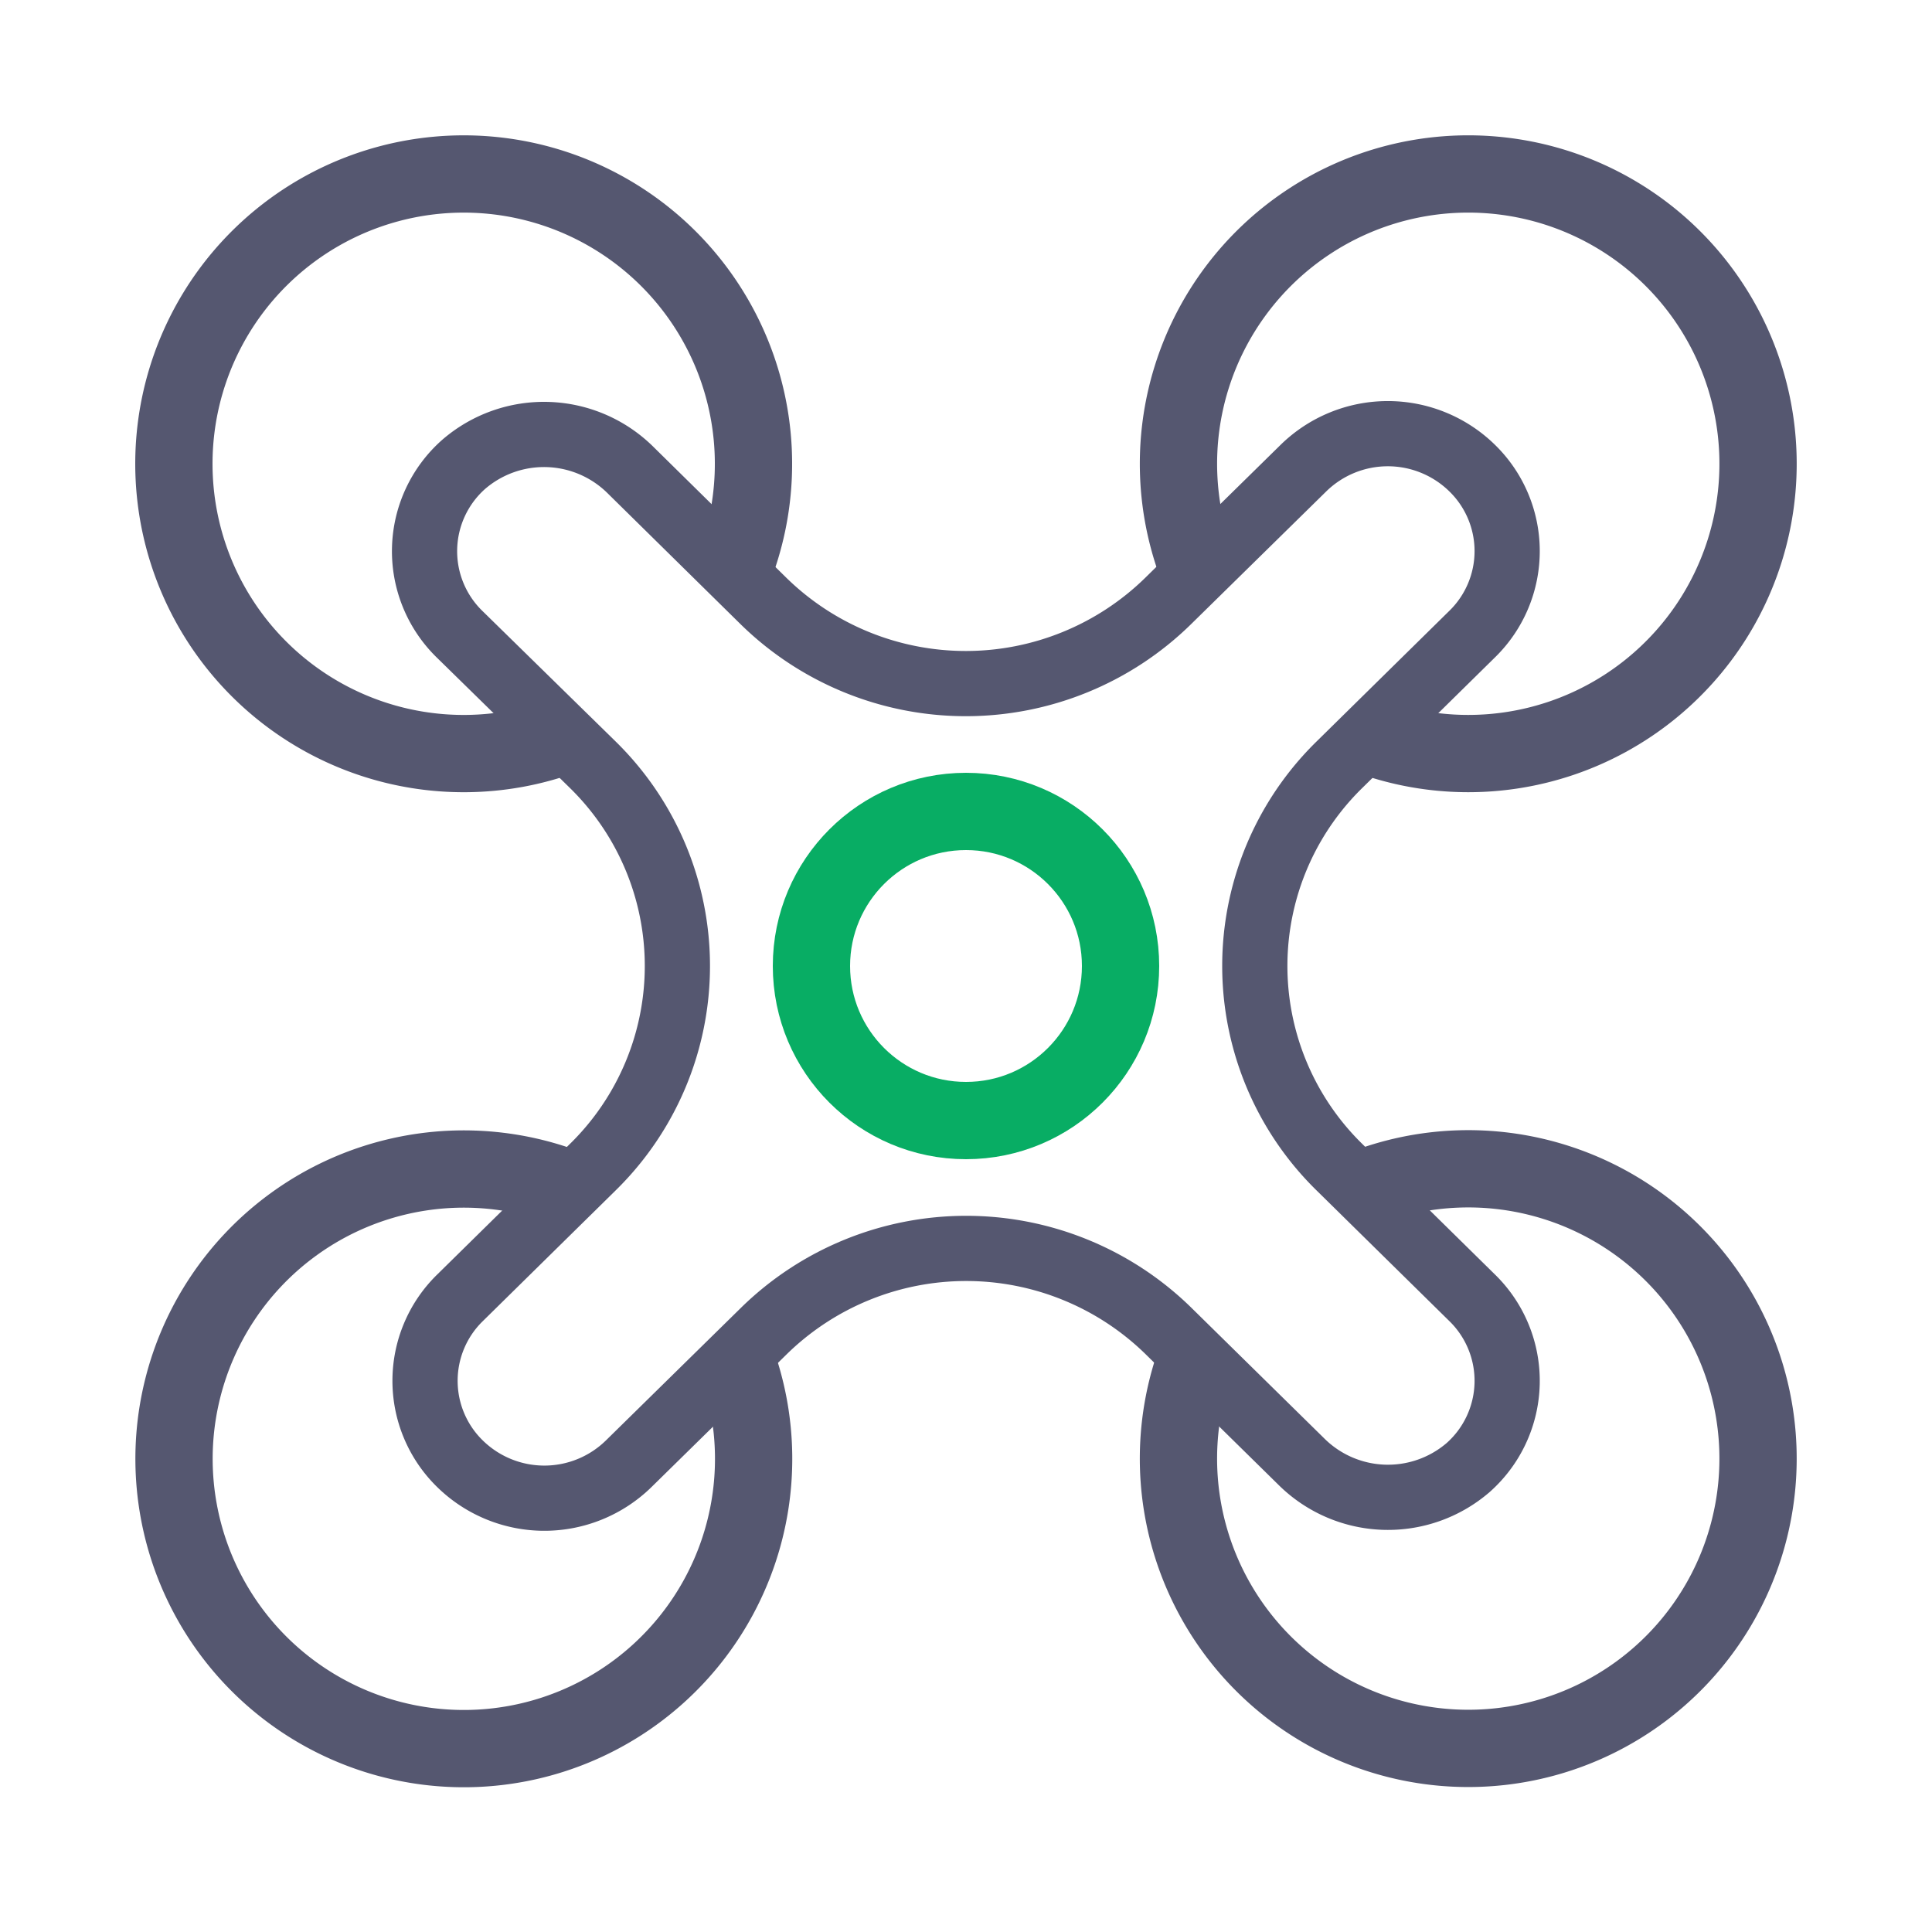 <svg xmlns="http://www.w3.org/2000/svg" version="1.1" xmlns:xlink="http://www.w3.org/1999/xlink" xmlns:svgjs="http://svgjs.com/svgjs" width="800px" height="800px"><svg width="800px" height="800px" viewBox="0 0 200 200" xmlns="http://www.w3.org/2000/svg">
<path d="M134.92,48.47l-14,13.75a29.93,29.93,0,0,1-41.88,0L65.33,48.72A12.72,12.72,0,0,0,48,48.07a12,12,0,0,0-.43,17.58L61.37,79.17a29.15,29.15,0,0,1,0,41.65L47.62,134.35a12,12,0,0,0,0,17.18h0a12.48,12.48,0,0,0,17.46,0l14-13.75a29.93,29.93,0,0,1,41.88,0l13.73,13.5a12.72,12.72,0,0,0,17.28.65,12,12,0,0,0,.43-17.58l-13.75-13.53a29.15,29.15,0,0,1,0-41.65l13.75-13.53a12,12,0,0,0,0-17.18h0A12.48,12.48,0,0,0,134.92,48.47Z" fill="none" stroke="#555770" stroke-miterlimit="10" stroke-width="6.75"></path>
<path d="M58.32,76.18A30,30,0,1,1,75.88,59.09" fill="none" stroke="#555770" stroke-miterlimit="10" stroke-width="8"></path>
<circle cx="100" cy="100" r="16" fill="none" stroke="#08ad64" stroke-miterlimit="10" stroke-width="8"></circle>
<path d="M124.12,59.1a30,30,0,1,1,17.56,17.08" fill="none" stroke="#555770" stroke-miterlimit="10" stroke-width="8"></path>
<path d="M76.16,140.63A30,30,0,1,1,59,123.1" fill="none" stroke="#555770" stroke-miterlimit="10" stroke-width="8"></path>
<path d="M140.95,123.1a30,30,0,1,1-17.11,17.53" fill="none" stroke="#555770" stroke-miterlimit="10" stroke-width="8"></path>
</svg><style>@media (prefers-color-scheme: light) { :root { filter: none; } }
@media (prefers-color-scheme: dark) { :root { filter: contrast(0.741) brightness(2); } }
</style></svg>